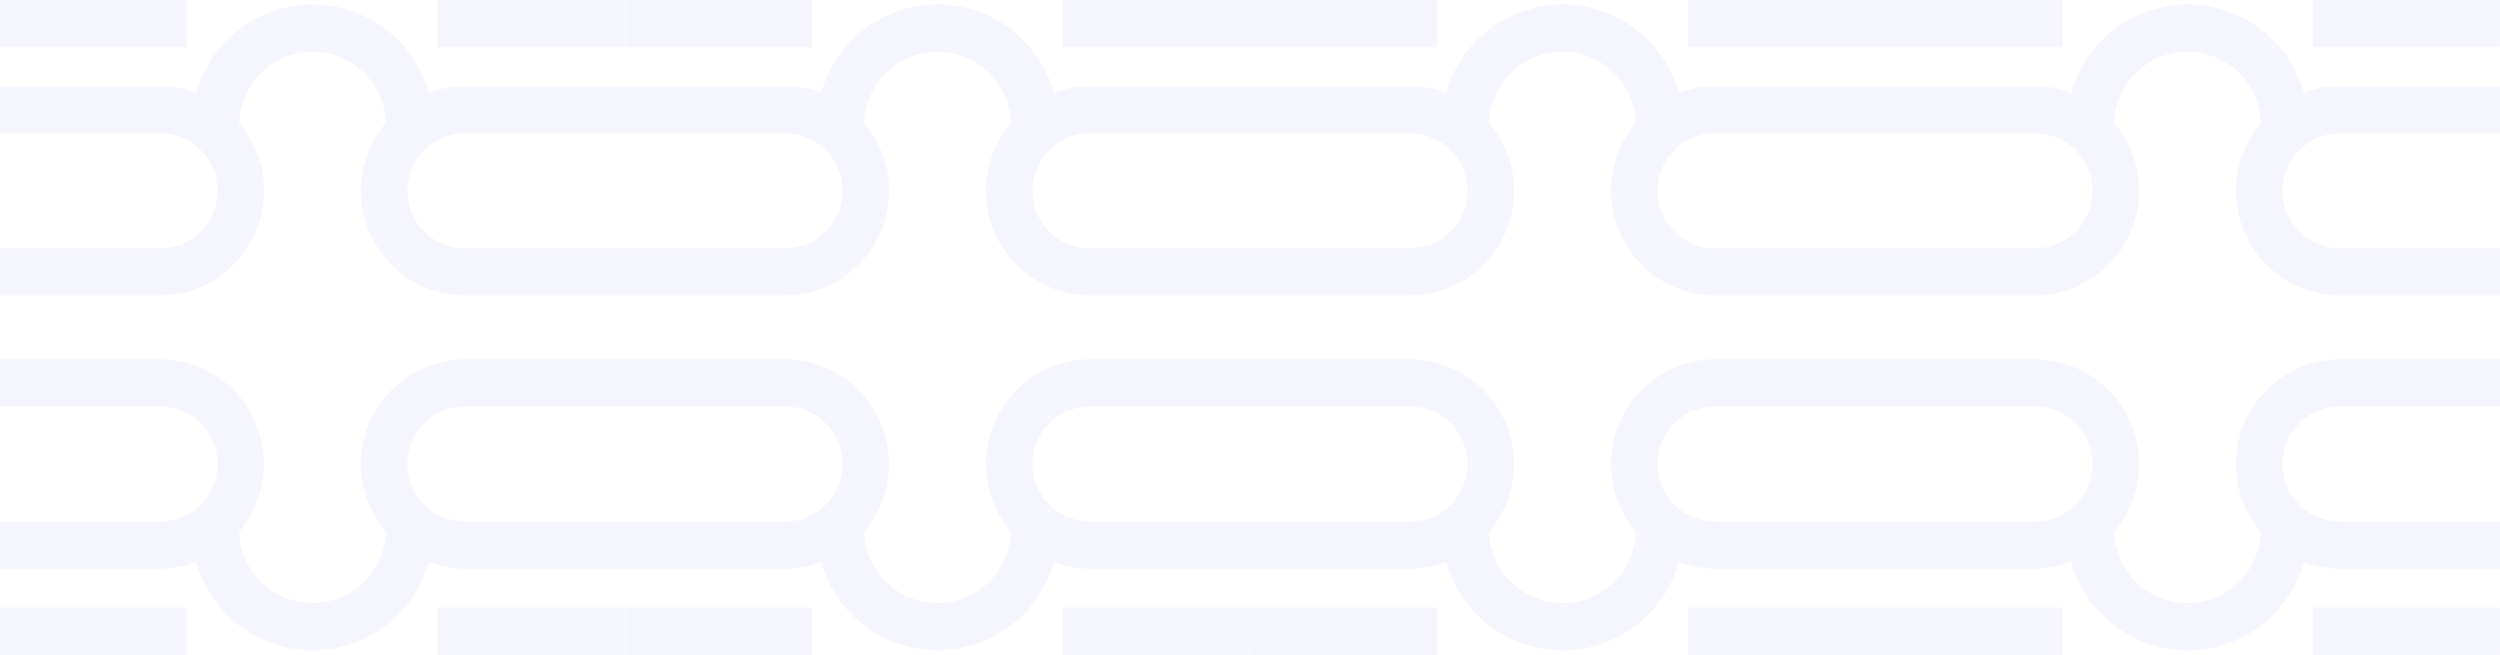 <svg width="1480" height="388" viewBox="0 0 1480 388" fill="none" xmlns="http://www.w3.org/2000/svg">
<g opacity="0.05" clip-path="url(#clip0_146_22)">
<path d="M110.858 359.697H0.142V387.656H110.858V359.697Z" fill="#2529E8"/>
<path d="M141.525 314.885C149.205 305.872 154.142 294.848 155.754 283.118C157.366 271.387 155.585 259.44 150.621 248.69C145.658 237.94 137.719 228.836 127.745 222.455C117.77 216.074 106.177 212.683 94.336 212.683H0V240.642H94.336C98.846 240.579 103.323 241.412 107.508 243.094C111.692 244.775 115.501 247.272 118.713 250.439C121.924 253.605 124.474 257.378 126.215 261.539C127.956 265.699 128.852 270.165 128.852 274.675C128.852 279.185 127.956 283.65 126.215 287.81C124.474 291.971 121.924 295.744 118.713 298.91C115.501 302.077 111.692 304.574 107.508 306.256C103.323 307.937 98.846 308.771 94.336 308.707H0V336.673H94.336C101.783 336.684 109.171 335.351 116.145 332.737C120.361 347.76 129.371 360.994 141.803 370.423C154.236 379.853 169.409 384.961 185.013 384.969V357.01C173.717 356.998 162.867 352.599 154.753 344.739C146.639 336.88 141.896 326.175 141.525 314.885Z" fill="#2529E8"/>
<path d="M369.858 359.697H259.142V387.656H369.858V359.697Z" fill="#2529E8"/>
<path d="M228.475 314.885C220.795 305.872 215.858 294.848 214.246 283.118C212.634 271.387 214.415 259.44 219.379 248.69C224.343 237.94 232.281 228.836 242.255 222.455C252.23 216.074 263.823 212.683 275.664 212.683H370V240.642H275.664C271.154 240.579 266.677 241.412 262.492 243.094C258.308 244.775 254.499 247.272 251.287 250.439C248.076 253.605 245.526 257.378 243.785 261.539C242.044 265.699 241.148 270.165 241.148 274.675C241.148 279.185 242.044 283.65 243.785 287.81C245.526 291.971 248.076 295.744 251.287 298.91C254.499 302.077 258.308 304.574 262.492 306.256C266.677 307.937 271.154 308.771 275.664 308.707H370V336.673H275.664C268.217 336.684 260.829 335.351 253.855 332.737C249.639 347.76 240.629 360.994 228.197 370.423C215.764 379.853 200.591 384.961 184.987 384.969V357.01C196.283 356.998 207.133 352.599 215.247 344.739C223.361 336.88 228.104 326.175 228.475 314.885Z" fill="#2529E8"/>
<path d="M480.858 359.697H370.142V387.656H480.858V359.697Z" fill="#2529E8"/>
<path d="M511.525 314.885C519.205 305.872 524.142 294.848 525.754 283.118C527.366 271.387 525.585 259.44 520.621 248.69C515.658 237.94 507.719 228.836 497.745 222.455C487.77 216.074 476.177 212.683 464.336 212.683H370V240.642H464.336C468.846 240.579 473.323 241.412 477.508 243.094C481.692 244.775 485.501 247.272 488.713 250.439C491.924 253.605 494.474 257.378 496.215 261.539C497.956 265.699 498.852 270.165 498.852 274.675C498.852 279.185 497.956 283.65 496.215 287.81C494.474 291.971 491.924 295.744 488.713 298.91C485.501 302.077 481.692 304.574 477.508 306.256C473.323 307.937 468.846 308.771 464.336 308.707H370V336.673H464.336C471.783 336.684 479.171 335.351 486.145 332.737C490.361 347.76 499.371 360.994 511.803 370.423C524.236 379.853 539.409 384.961 555.013 384.969V357.01C543.717 356.998 532.867 352.599 524.753 344.739C516.639 336.88 511.896 326.175 511.525 314.885Z" fill="#2529E8"/>
<path d="M739.858 359.697H629.142V387.656H739.858V359.697Z" fill="#2529E8"/>
<path d="M598.475 314.885C590.795 305.872 585.858 294.848 584.246 283.118C582.634 271.387 584.415 259.44 589.379 248.69C594.343 237.94 602.281 228.836 612.255 222.455C622.23 216.074 633.823 212.683 645.664 212.683H740V240.642H645.664C641.154 240.579 636.677 241.412 632.492 243.094C628.308 244.775 624.499 247.272 621.287 250.439C618.076 253.605 615.526 257.378 613.785 261.539C612.044 265.699 611.148 270.165 611.148 274.675C611.148 279.185 612.044 283.65 613.785 287.81C615.526 291.971 618.076 295.744 621.287 298.91C624.499 302.077 628.308 304.574 632.492 306.256C636.677 307.937 641.154 308.771 645.664 308.707H740V336.673H645.664C638.217 336.684 630.829 335.351 623.855 332.737C619.639 347.76 610.629 360.994 598.197 370.423C585.764 379.853 570.591 384.961 554.987 384.969V357.01C566.283 356.998 577.133 352.599 585.247 344.739C593.361 336.88 598.104 326.175 598.475 314.885Z" fill="#2529E8"/>
<path d="M739.858 0H629.142V27.959H739.858V0Z" fill="#2529E8"/>
<path d="M598.475 72.765C590.795 81.778 585.858 92.801 584.246 104.532C582.634 116.263 584.415 128.21 589.379 138.96C594.343 149.71 602.281 158.814 612.255 165.195C622.23 171.576 633.823 174.967 645.664 174.967H740V147.008H645.664C641.154 147.071 636.677 146.238 632.492 144.556C628.308 142.875 624.499 140.378 621.287 137.211C618.076 134.045 615.526 130.272 613.785 126.111C612.044 121.95 611.148 117.485 611.148 112.975C611.148 108.465 612.044 104 613.785 99.84C615.526 95.679 618.076 91.906 621.287 88.739C624.499 85.573 628.308 83.076 632.492 81.394C636.677 79.713 641.154 78.879 645.664 78.943H740V50.977H645.664C638.222 50.965 630.838 52.296 623.869 54.906C619.653 39.883 610.642 26.649 598.21 17.22C585.777 7.79 570.604 2.683 555 2.674V30.634C566.295 30.648 577.143 35.05 585.254 42.911C593.365 50.772 598.105 61.476 598.475 72.765Z" fill="#2529E8"/>
<path d="M480.858 0H370.142V27.959H480.858V0Z" fill="#2529E8"/>
<path d="M511.525 72.765C519.205 81.778 524.142 92.801 525.754 104.532C527.366 116.263 525.585 128.21 520.621 138.96C515.657 149.71 507.719 158.814 497.745 165.195C487.77 171.576 476.177 174.967 464.336 174.967H370V147.008H464.336C468.846 147.071 473.323 146.238 477.508 144.556C481.692 142.875 485.501 140.378 488.713 137.211C491.924 134.045 494.474 130.272 496.215 126.111C497.956 121.95 498.852 117.485 498.852 112.975C498.852 108.465 497.956 104 496.215 99.84C494.474 95.679 491.924 91.906 488.713 88.739C485.501 85.573 481.692 83.076 477.508 81.394C473.323 79.713 468.846 78.879 464.336 78.943H370V50.977H464.336C471.778 50.965 479.162 52.296 486.131 54.906C490.347 39.883 499.358 26.649 511.79 17.22C524.223 7.79 539.396 2.683 555 2.674V30.634C543.705 30.648 532.857 35.05 524.746 42.911C516.635 50.772 511.895 61.476 511.525 72.765Z" fill="#2529E8"/>
<path d="M369.858 0H259.142V27.959H369.858V0Z" fill="#2529E8"/>
<path d="M228.475 72.765C220.795 81.778 215.858 92.801 214.246 104.532C212.634 116.263 214.415 128.21 219.379 138.96C224.343 149.71 232.281 158.814 242.255 165.195C252.23 171.576 263.823 174.967 275.664 174.967H370V147.008H275.664C271.154 147.071 266.677 146.238 262.492 144.556C258.308 142.875 254.499 140.378 251.287 137.211C248.076 134.045 245.526 130.272 243.785 126.111C242.044 121.95 241.148 117.485 241.148 112.975C241.148 108.465 242.044 104 243.785 99.84C245.526 95.679 248.076 91.906 251.287 88.739C254.499 85.573 258.308 83.076 262.492 81.394C266.677 79.713 271.154 78.879 275.664 78.943H370V50.977H275.664C268.222 50.965 260.838 52.296 253.869 54.906C249.653 39.883 240.642 26.649 228.21 17.22C215.777 7.79 200.604 2.683 185 2.674V30.634C196.295 30.648 207.143 35.05 215.254 42.911C223.365 50.772 228.105 61.476 228.475 72.765Z" fill="#2529E8"/>
<path d="M110.858 0H0.142V27.959H110.858V0Z" fill="#2529E8"/>
<path d="M141.525 72.765C149.205 81.778 154.142 92.801 155.754 104.532C157.366 116.263 155.585 128.21 150.621 138.96C145.657 149.71 137.719 158.814 127.745 165.195C117.77 171.576 106.177 174.967 94.336 174.967H0V147.008H94.336C98.846 147.071 103.323 146.238 107.508 144.556C111.692 142.875 115.501 140.378 118.713 137.211C121.924 134.045 124.474 130.272 126.215 126.111C127.956 121.95 128.852 117.485 128.852 112.975C128.852 108.465 127.956 104 126.215 99.84C124.474 95.679 121.924 91.906 118.713 88.739C115.501 85.573 111.692 83.076 107.508 81.394C103.323 79.713 98.846 78.879 94.336 78.943H0V50.977H94.336C101.778 50.965 109.162 52.296 116.131 54.906C120.347 39.883 129.358 26.649 141.79 17.22C154.223 7.79 169.396 2.683 185 2.674V30.634C173.705 30.648 162.857 35.05 154.746 42.911C146.635 50.772 141.895 61.476 141.525 72.765Z" fill="#2529E8"/>
<path d="M850.858 359.697H740.142V387.656H850.858V359.697Z" fill="#2529E8"/>
<path d="M881.525 314.885C889.205 305.872 894.142 294.848 895.754 283.118C897.366 271.387 895.585 259.44 890.621 248.69C885.658 237.94 877.719 228.836 867.745 222.455C857.77 216.074 846.177 212.683 834.336 212.683H740V240.642H834.336C838.846 240.579 843.323 241.412 847.508 243.094C851.692 244.775 855.501 247.272 858.713 250.439C861.924 253.605 864.474 257.378 866.215 261.539C867.956 265.699 868.852 270.165 868.852 274.675C868.852 279.185 867.956 283.65 866.215 287.81C864.474 291.971 861.924 295.744 858.713 298.91C855.501 302.077 851.692 304.574 847.508 306.256C843.323 307.937 838.846 308.771 834.336 308.707H740V336.673H834.336C841.783 336.684 849.171 335.351 856.145 332.737C860.361 347.76 869.371 360.994 881.803 370.423C894.236 379.853 909.409 384.961 925.013 384.969V357.01C913.717 356.998 902.867 352.599 894.753 344.739C886.639 336.88 881.896 326.175 881.525 314.885Z" fill="#2529E8"/>
<path d="M1109.86 359.697H999.142V387.656H1109.86V359.697Z" fill="#2529E8"/>
<path d="M968.475 314.885C960.795 305.872 955.858 294.848 954.246 283.118C952.634 271.387 954.415 259.44 959.379 248.69C964.342 237.94 972.281 228.836 982.255 222.455C992.23 216.074 1003.82 212.683 1015.66 212.683H1110V240.642H1015.66C1011.15 240.579 1006.68 241.412 1002.49 243.094C998.308 244.775 994.499 247.272 991.287 250.439C988.076 253.605 985.526 257.378 983.785 261.539C982.044 265.699 981.148 270.165 981.148 274.675C981.148 279.185 982.044 283.65 983.785 287.81C985.526 291.971 988.076 295.744 991.287 298.91C994.499 302.077 998.308 304.574 1002.49 306.256C1006.68 307.937 1011.15 308.771 1015.66 308.707H1110V336.673H1015.66C1008.22 336.684 1000.83 335.351 993.855 332.737C989.639 347.76 980.629 360.994 968.196 370.423C955.764 379.853 940.591 384.961 924.987 384.969V357.01C936.283 356.998 947.133 352.599 955.247 344.739C963.361 336.88 968.103 326.175 968.475 314.885Z" fill="#2529E8"/>
<path d="M1220.86 359.697H1110.14V387.656H1220.86V359.697Z" fill="#2529E8"/>
<path d="M1251.53 314.885C1259.2 305.872 1264.14 294.848 1265.75 283.118C1267.37 271.387 1265.58 259.44 1260.62 248.69C1255.66 237.94 1247.72 228.836 1237.74 222.455C1227.77 216.074 1216.18 212.683 1204.34 212.683H1110V240.642H1204.34C1208.85 240.579 1213.32 241.412 1217.51 243.094C1221.69 244.775 1225.5 247.272 1228.71 250.439C1231.92 253.605 1234.47 257.378 1236.21 261.539C1237.96 265.699 1238.85 270.165 1238.85 274.675C1238.85 279.185 1237.96 283.65 1236.21 287.81C1234.47 291.971 1231.92 295.744 1228.71 298.91C1225.5 302.077 1221.69 304.574 1217.51 306.256C1213.32 307.937 1208.85 308.771 1204.34 308.707H1110V336.673H1204.34C1211.78 336.684 1219.17 335.351 1226.14 332.737C1230.36 347.76 1239.37 360.994 1251.8 370.423C1264.24 379.853 1279.41 384.961 1295.01 384.969V357.01C1283.72 356.998 1272.87 352.599 1264.75 344.739C1256.64 336.88 1251.9 326.175 1251.53 314.885Z" fill="#2529E8"/>
<path d="M1479.86 359.697H1369.14V387.656H1479.86V359.697Z" fill="#2529E8"/>
<path d="M1338.47 314.885C1330.8 305.872 1325.86 294.848 1324.25 283.118C1322.63 271.387 1324.42 259.44 1329.38 248.69C1334.34 237.94 1342.28 228.836 1352.26 222.455C1362.23 216.074 1373.82 212.683 1385.66 212.683H1480V240.642H1385.66C1381.15 240.579 1376.68 241.412 1372.49 243.094C1368.31 244.775 1364.5 247.272 1361.29 250.439C1358.08 253.605 1355.53 257.378 1353.78 261.539C1352.04 265.699 1351.15 270.165 1351.15 274.675C1351.15 279.185 1352.04 283.65 1353.78 287.81C1355.53 291.971 1358.08 295.744 1361.29 298.91C1364.5 302.077 1368.31 304.574 1372.49 306.256C1376.68 307.937 1381.15 308.771 1385.66 308.707H1480V336.673H1385.66C1378.22 336.684 1370.83 335.351 1363.86 332.737C1359.64 347.76 1350.63 360.994 1338.2 370.423C1325.76 379.853 1310.59 384.961 1294.99 384.969V357.01C1306.28 356.998 1317.13 352.599 1325.25 344.739C1333.36 336.88 1338.1 326.175 1338.47 314.885Z" fill="#2529E8"/>
<path d="M1479.86 0H1369.14V27.959H1479.86V0Z" fill="#2529E8"/>
<path d="M1338.47 72.765C1330.8 81.778 1325.86 92.801 1324.25 104.532C1322.63 116.262 1324.42 128.209 1329.38 138.96C1334.34 149.71 1342.28 158.814 1352.26 165.195C1362.23 171.576 1373.82 174.967 1385.66 174.967H1480V147.008H1385.66C1381.15 147.071 1376.68 146.238 1372.49 144.556C1368.31 142.874 1364.5 140.378 1361.29 137.211C1358.08 134.045 1355.53 130.271 1353.78 126.111C1352.04 121.95 1351.15 117.485 1351.15 112.975C1351.15 108.465 1352.04 104 1353.78 99.84C1355.53 95.679 1358.08 91.906 1361.29 88.739C1364.5 85.573 1368.31 83.076 1372.49 81.394C1376.68 79.712 1381.15 78.879 1385.66 78.943H1480V50.977H1385.66C1378.22 50.965 1370.83 52.299 1363.86 54.913C1359.64 39.889 1350.63 26.655 1338.2 17.226C1325.76 7.797 1310.59 2.689 1294.99 2.681V30.64C1306.28 30.651 1317.13 35.051 1325.25 42.911C1333.36 50.77 1338.1 61.474 1338.47 72.765Z" fill="#2529E8"/>
<path d="M1220.86 0H1110.14V27.959H1220.86V0Z" fill="#2529E8"/>
<path d="M1251.53 72.765C1259.2 81.778 1264.14 92.801 1265.75 104.532C1267.37 116.262 1265.58 128.209 1260.62 138.96C1255.66 149.71 1247.72 158.814 1237.74 165.195C1227.77 171.576 1216.18 174.967 1204.34 174.967H1110V147.008H1204.34C1208.85 147.071 1213.32 146.238 1217.51 144.556C1221.69 142.874 1225.5 140.378 1228.71 137.211C1231.92 134.045 1234.47 130.271 1236.21 126.111C1237.96 121.95 1238.85 117.485 1238.85 112.975C1238.85 108.465 1237.96 104 1236.21 99.84C1234.47 95.679 1231.92 91.906 1228.71 88.739C1225.5 85.573 1221.69 83.076 1217.51 81.394C1213.32 79.712 1208.85 78.879 1204.34 78.943H1110V50.977H1204.34C1211.78 50.965 1219.17 52.299 1226.14 54.913C1230.36 39.889 1239.37 26.655 1251.8 17.226C1264.24 7.797 1279.41 2.689 1295.01 2.681V30.64C1283.72 30.651 1272.87 35.051 1264.75 42.911C1256.64 50.77 1251.9 61.474 1251.53 72.765Z" fill="#2529E8"/>
<path d="M1109.86 0H999.142V27.959H1109.86V0Z" fill="#2529E8"/>
<path d="M968.475 72.765C960.795 81.778 955.858 92.801 954.246 104.532C952.634 116.263 954.415 128.21 959.379 138.96C964.343 149.71 972.281 158.814 982.255 165.195C992.23 171.576 1003.82 174.967 1015.66 174.967H1110V147.008H1015.66C1011.15 147.071 1006.68 146.238 1002.49 144.556C998.308 142.875 994.499 140.378 991.287 137.211C988.076 134.045 985.526 130.272 983.785 126.111C982.044 121.95 981.148 117.485 981.148 112.975C981.148 108.465 982.044 104 983.785 99.84C985.526 95.679 988.076 91.906 991.287 88.739C994.499 85.573 998.308 83.076 1002.49 81.394C1006.68 79.713 1011.15 78.879 1015.66 78.943H1110V50.977H1015.66C1008.22 50.965 1000.84 52.296 993.869 54.906C989.653 39.883 980.642 26.649 968.21 17.22C955.777 7.79 940.604 2.683 925 2.674V30.634C936.295 30.648 947.143 35.05 955.254 42.911C963.365 50.772 968.105 61.476 968.475 72.765Z" fill="#2529E8"/>
<path d="M850.858 0H740.142V27.959H850.858V0Z" fill="#2529E8"/>
<path d="M881.525 72.765C889.205 81.778 894.142 92.801 895.754 104.532C897.366 116.263 895.585 128.21 890.621 138.96C885.657 149.71 877.719 158.814 867.745 165.195C857.77 171.576 846.177 174.967 834.336 174.967H740V147.008H834.336C838.846 147.071 843.323 146.238 847.508 144.556C851.692 142.875 855.501 140.378 858.713 137.211C861.924 134.045 864.474 130.272 866.215 126.111C867.956 121.95 868.852 117.485 868.852 112.975C868.852 108.465 867.956 104 866.215 99.84C864.474 95.679 861.924 91.906 858.713 88.739C855.501 85.573 851.692 83.076 847.508 81.394C843.323 79.713 838.846 78.879 834.336 78.943H740V50.977H834.336C841.778 50.965 849.162 52.296 856.131 54.906C860.347 39.883 869.358 26.649 881.79 17.22C894.223 7.79 909.396 2.683 925 2.674V30.634C913.705 30.648 902.857 35.05 894.746 42.911C886.635 50.772 881.895 61.476 881.525 72.765Z" fill="#2529E8"/>
</g>
<defs>
<clipPath id="clip0_146_22">
<rect width="1480" height="387.656" fill="white"/>
</clipPath>
</defs>
</svg>
